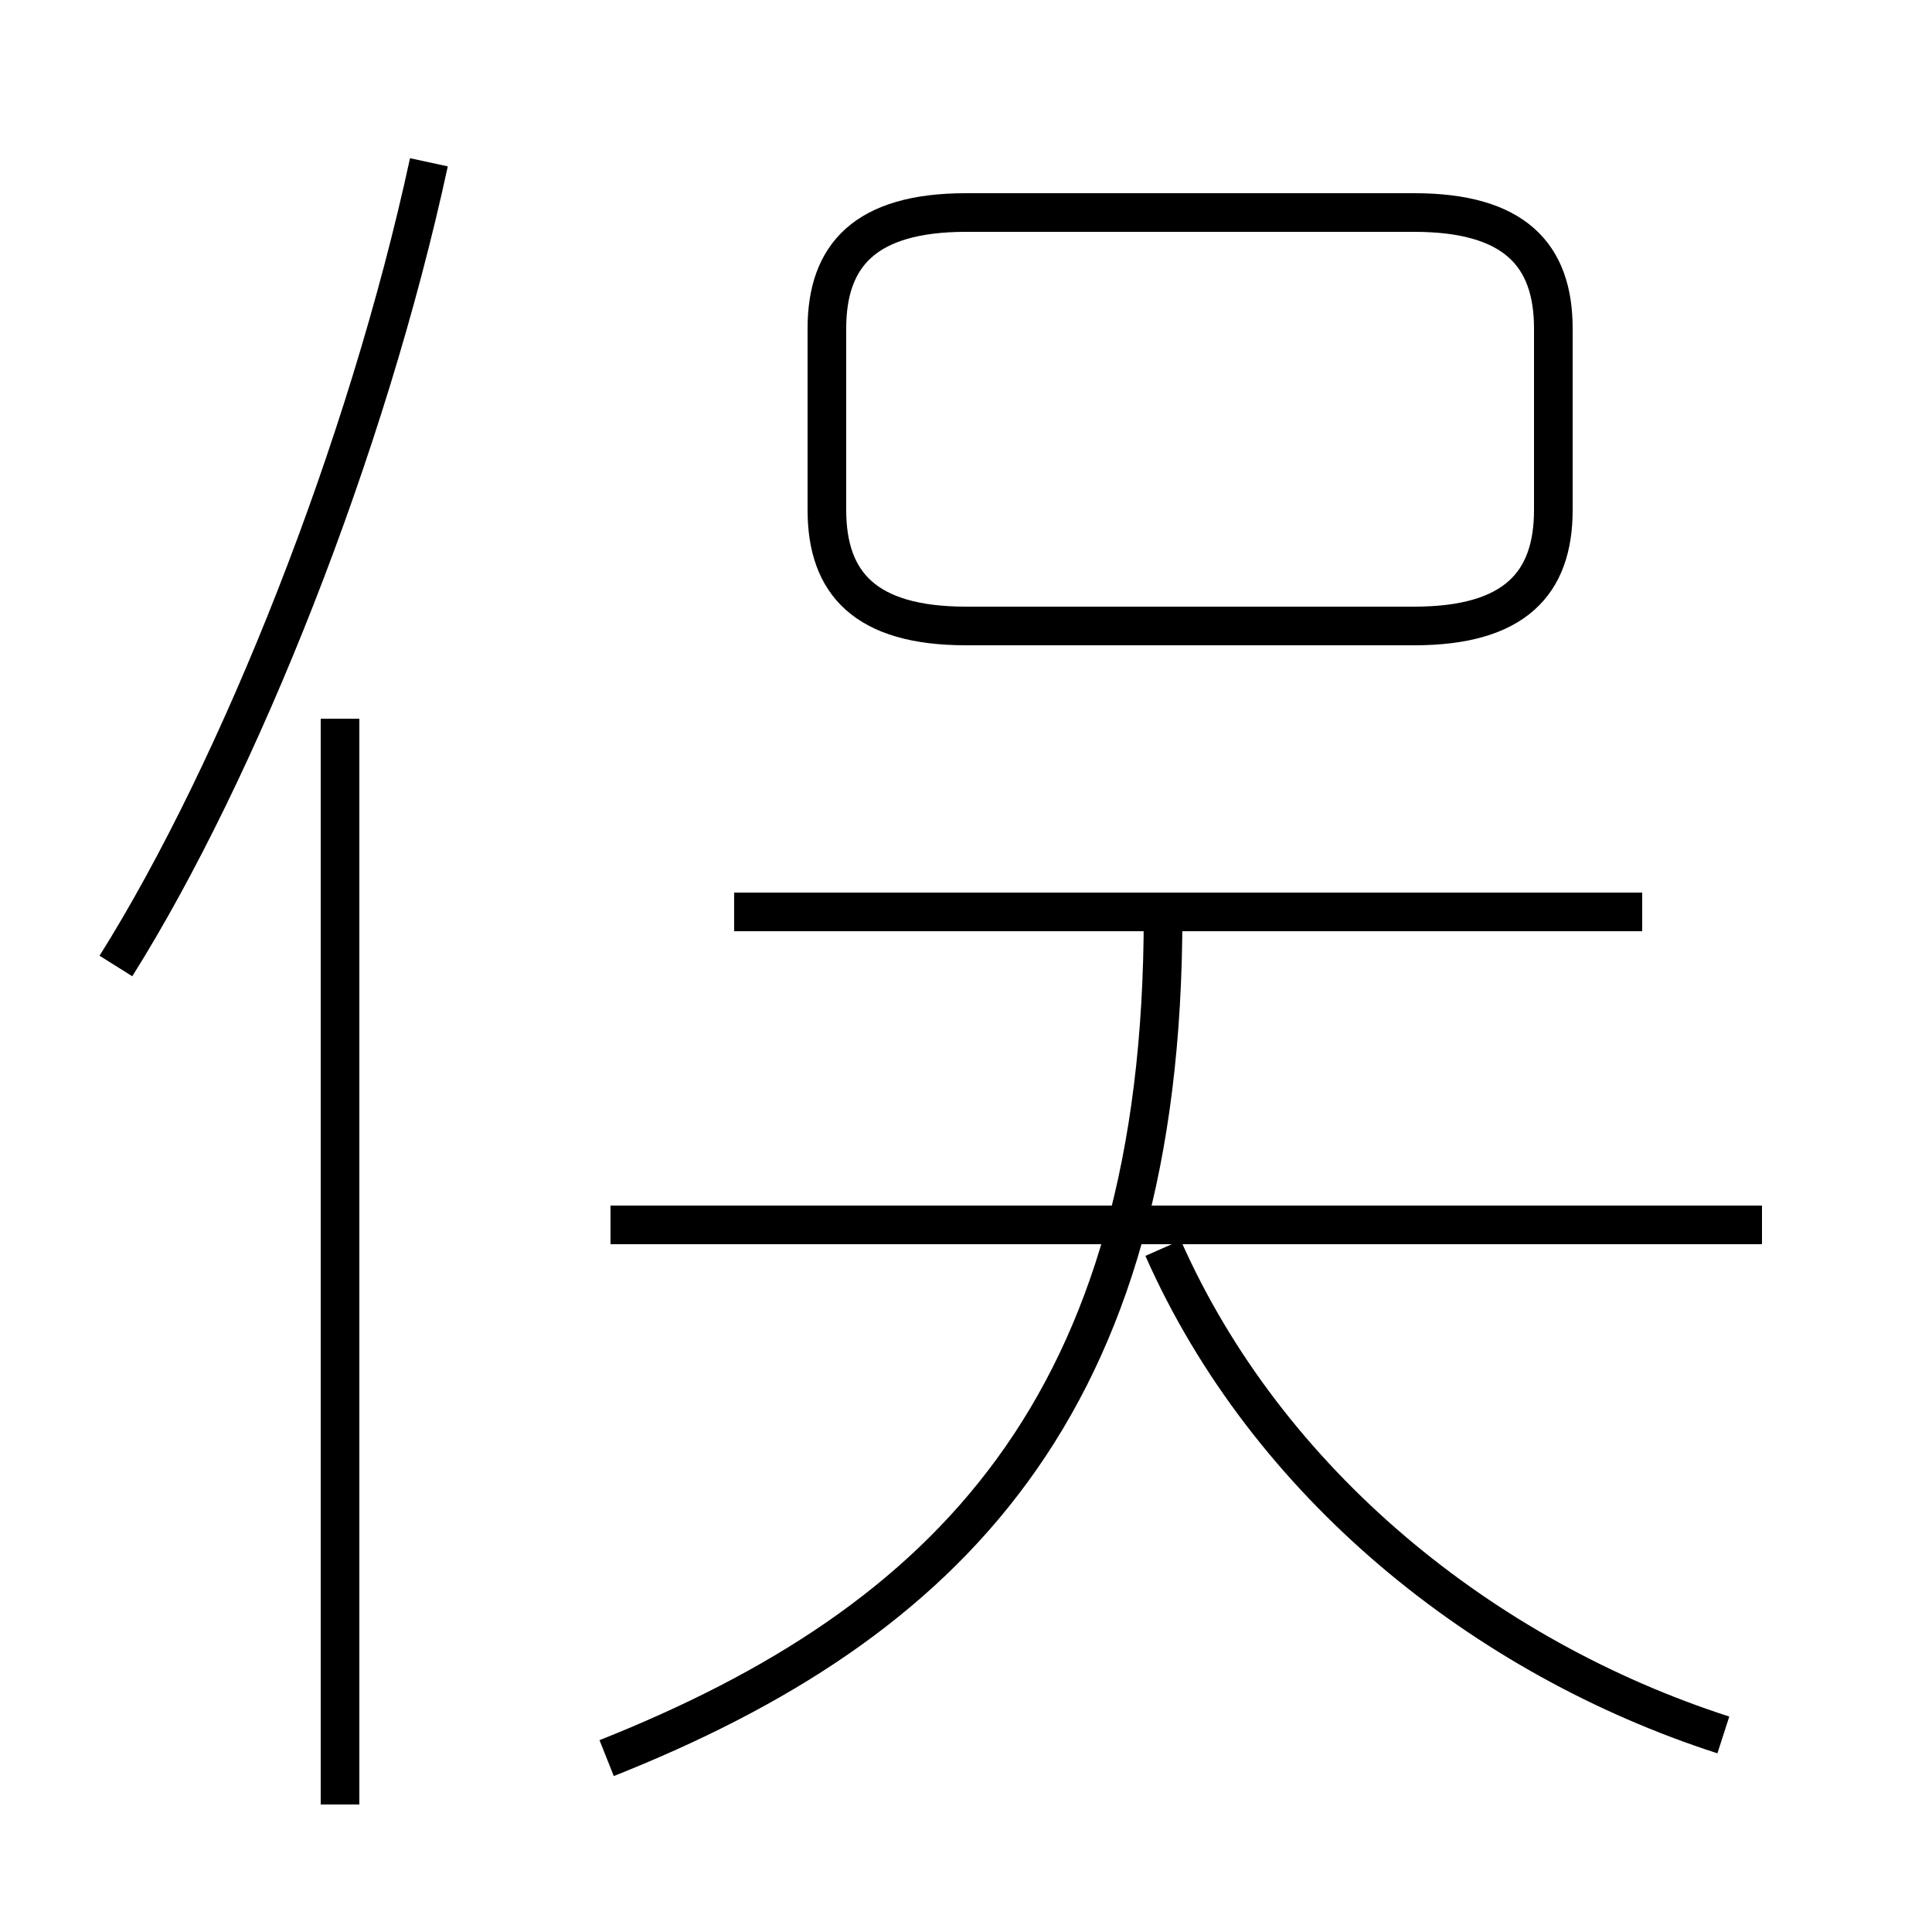 <?xml version='1.0' encoding='utf8'?>
<svg viewBox="0.0 -6.0 50.0 50.0" version="1.1" xmlns="http://www.w3.org/2000/svg">
<rect x="0.0" y="-6.0" width="50.0" height="50.0" fill="#808080" stroke="none"/>
<rect x="-1000" y="-1000" width="2000" height="2000" stroke="white" fill="white"/>
<g style="fill:white;stroke:#000000;  stroke-width:1">
<path d="M 15.7 1.5 C 24.5 -2.0 30.1 -7.6 30.1 -20.3 M 8.8 2.7 L 8.8 -25.4 M 3.0 -19.0 C 6.2 -24.1 9.5 -32.4 11.1 -39.8 M 44.6 0.9 C 38.4 -1.1 32.8 -5.6 30.1 -11.7 M 45.6 -12.3 L 15.8 -12.3 M 42.5 -20.4 L 19.0 -20.4 M 25.0 -27.8 L 36.6 -27.8 C 39.2 -27.8 40.2 -28.9 40.2 -30.8 L 40.2 -35.5 C 40.2 -37.4 39.2 -38.5 36.6 -38.5 L 25.0 -38.5 C 22.4 -38.5 21.4 -37.4 21.4 -35.5 L 21.4 -30.8 C 21.4 -28.9 22.4 -27.8 25.0 -27.8 Z" transform="translate(0.0 38.0)" />
</g>
</svg>
